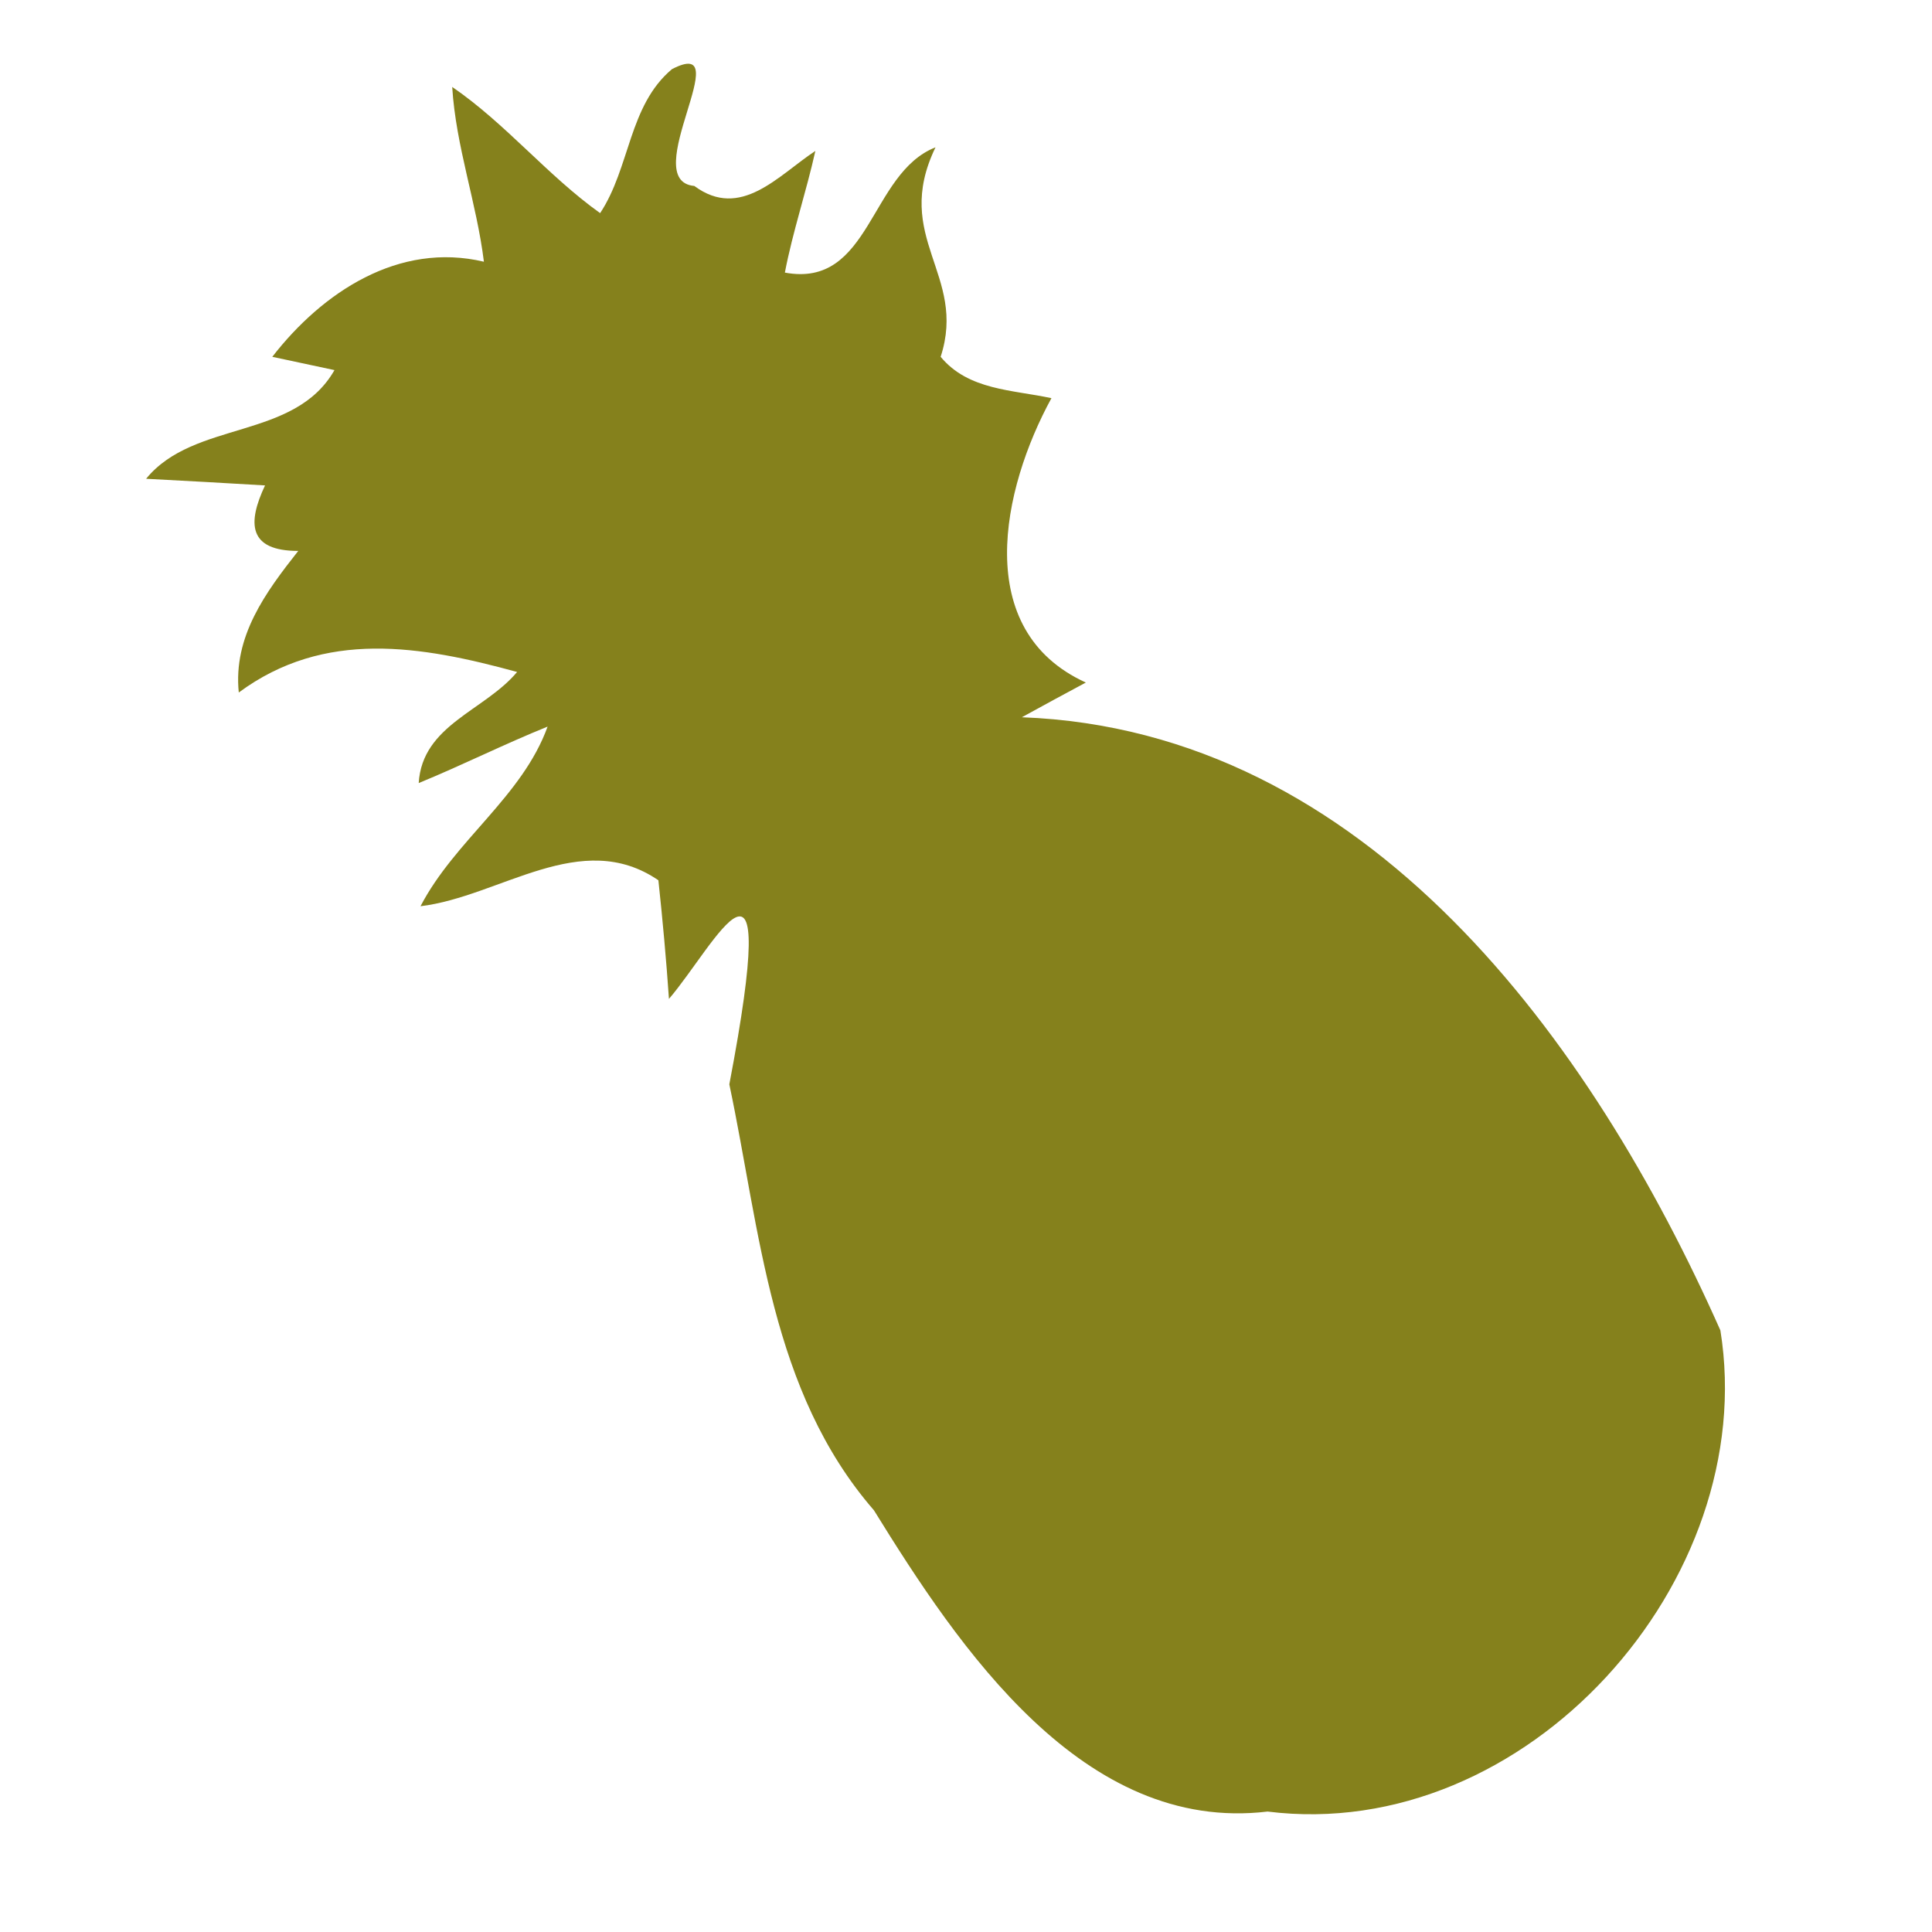 <?xml version="1.0" encoding="UTF-8" ?>
<!DOCTYPE svg PUBLIC "-//W3C//DTD SVG 1.1//EN" "http://www.w3.org/Graphics/SVG/1.1/DTD/svg11.dtd">
<svg width="64pt" height="64pt" viewBox="0 0 64 64" version="1.1" xmlns="http://www.w3.org/2000/svg">
<g id="#837f18f9">
<path fill="#837f18" opacity="0.98" d=" M 22.26 2.29 C 24.50 1.13 21.09 5.99 23.00 6.16 C 24.54 7.30 25.78 5.81 27.01 5.00 C 26.71 6.35 26.26 7.67 26.00 9.03 C 28.85 9.56 28.80 5.74 30.99 4.88 C 29.54 7.88 32.05 9.09 31.16 11.82 C 32.08 12.93 33.54 12.91 34.83 13.19 C 33.19 16.19 32.17 20.88 35.97 22.61 C 35.44 22.89 34.38 23.47 33.85 23.76 C 45.30 24.19 52.73 34.48 56.99 44.07 C 58.33 52.37 50.56 61.08 41.99 60.01 C 35.88 60.74 31.77 54.59 28.95 50.03 C 25.52 46.08 25.19 40.80 24.16 35.92 C 25.92 26.69 23.67 31.33 22.16 33.09 C 22.07 31.78 21.95 30.47 21.81 29.16 C 19.25 27.41 16.57 29.70 13.93 30.02 C 15.07 27.83 17.30 26.39 18.14 24.07 C 16.70 24.65 15.31 25.35 13.87 25.94 C 13.99 24.01 16.05 23.55 17.13 22.26 C 13.95 21.39 10.75 20.84 7.91 22.94 C 7.72 21.08 8.80 19.62 9.88 18.25 C 8.22 18.25 8.19 17.33 8.78 16.08 C 7.47 16.00 6.15 15.93 4.84 15.86 C 6.43 13.91 9.75 14.59 11.08 12.26 C 10.57 12.15 9.53 11.93 9.02 11.82 C 10.68 9.68 13.21 8.00 16.03 8.67 C 15.79 6.72 15.10 4.85 14.98 2.88 C 16.76 4.10 18.13 5.81 19.88 7.06 C 20.88 5.55 20.82 3.50 22.26 2.29 Z" />
</g>
</svg>
